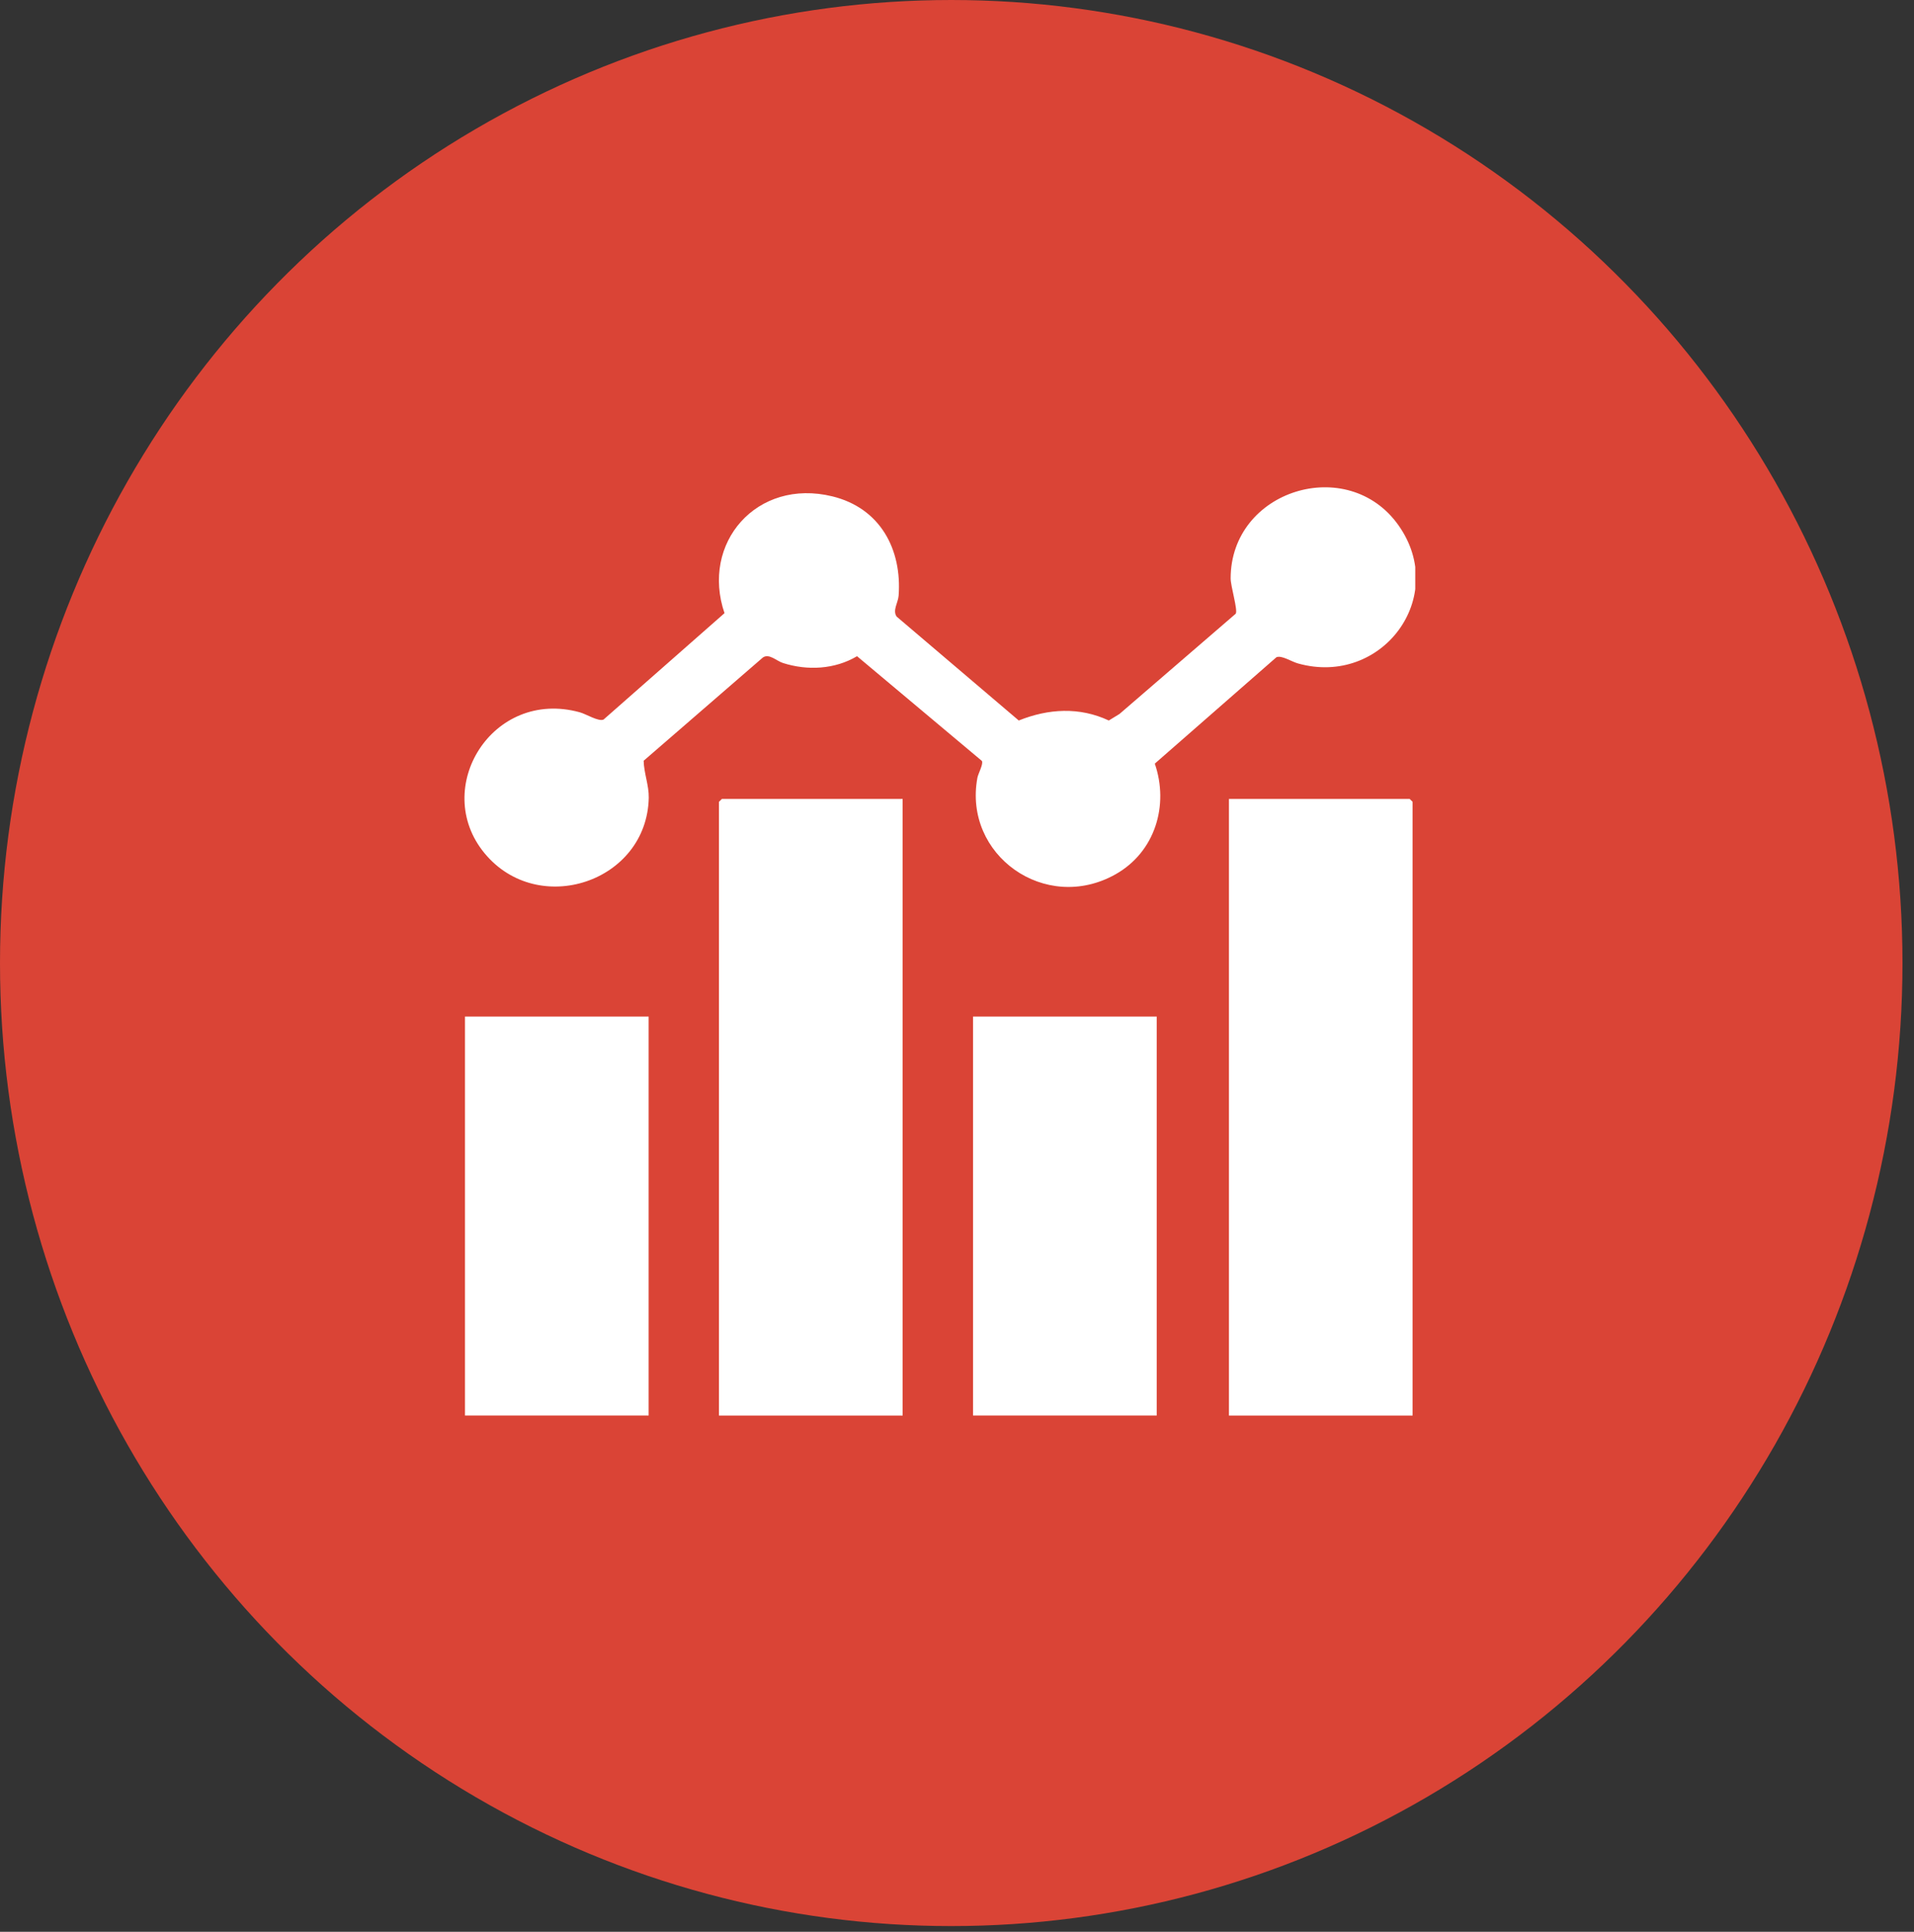 <svg width="110" height="111" viewBox="0 0 110 111" fill="none" xmlns="http://www.w3.org/2000/svg">
<rect x="0" y="0" width="110" height="111" fill="#333333" stroke="none"/>
<ellipse cx="54.669" cy="55.336" rx="54.669" ry="55.336" fill="#DA4436"/>
<g clip-path="url(#clip0_6125_4874)">
<path d="M41.644 35.249C40.252 31.201 43.496 27.461 47.833 28.52C50.6 29.196 51.838 31.577 51.646 34.22C51.615 34.641 51.284 35.069 51.531 35.429L58.55 41.4C60.249 40.716 62.04 40.611 63.724 41.4L64.339 41.024L71.019 35.264C71.15 35.061 70.727 33.687 70.727 33.236C70.727 28.145 77.47 26.072 80.376 30.187C83.282 34.303 79.415 39.462 74.61 38.125C74.218 38.02 73.664 37.637 73.357 37.765L66.368 43.878C67.191 46.266 66.391 48.955 64.108 50.239C60.072 52.507 55.344 49.127 56.174 44.682C56.22 44.449 56.535 43.878 56.428 43.72L49.255 37.705C47.979 38.463 46.403 38.546 44.996 38.095C44.619 37.975 44.204 37.532 43.843 37.78L36.992 43.713C37.008 44.426 37.3 45.132 37.285 45.846C37.177 50.69 30.919 52.755 27.844 49.022C24.769 45.29 28.29 39.545 33.318 40.927C33.679 41.024 34.394 41.475 34.686 41.347L41.636 35.234L41.644 35.249Z" fill="white"/>
<path d="M51.876 45.906V81.338H41.32V46.072L41.489 45.906H51.876Z" fill="white"/>
<path d="M81.184 81.338H70.629V45.906H81.015L81.184 46.072V81.338Z" fill="white"/>
<path d="M37.278 58.41H26.723V81.338H37.278V58.41Z" fill="white"/>
<path d="M66.478 58.41H55.922V81.338H66.478V58.41Z" fill="white"/>
</g>
<defs>
<clipPath id="clip0_6125_4874">
<rect width="54.669" height="53.336" fill="white" transform="translate(26.668 28)"/>
</clipPath>
</defs>
</svg>
